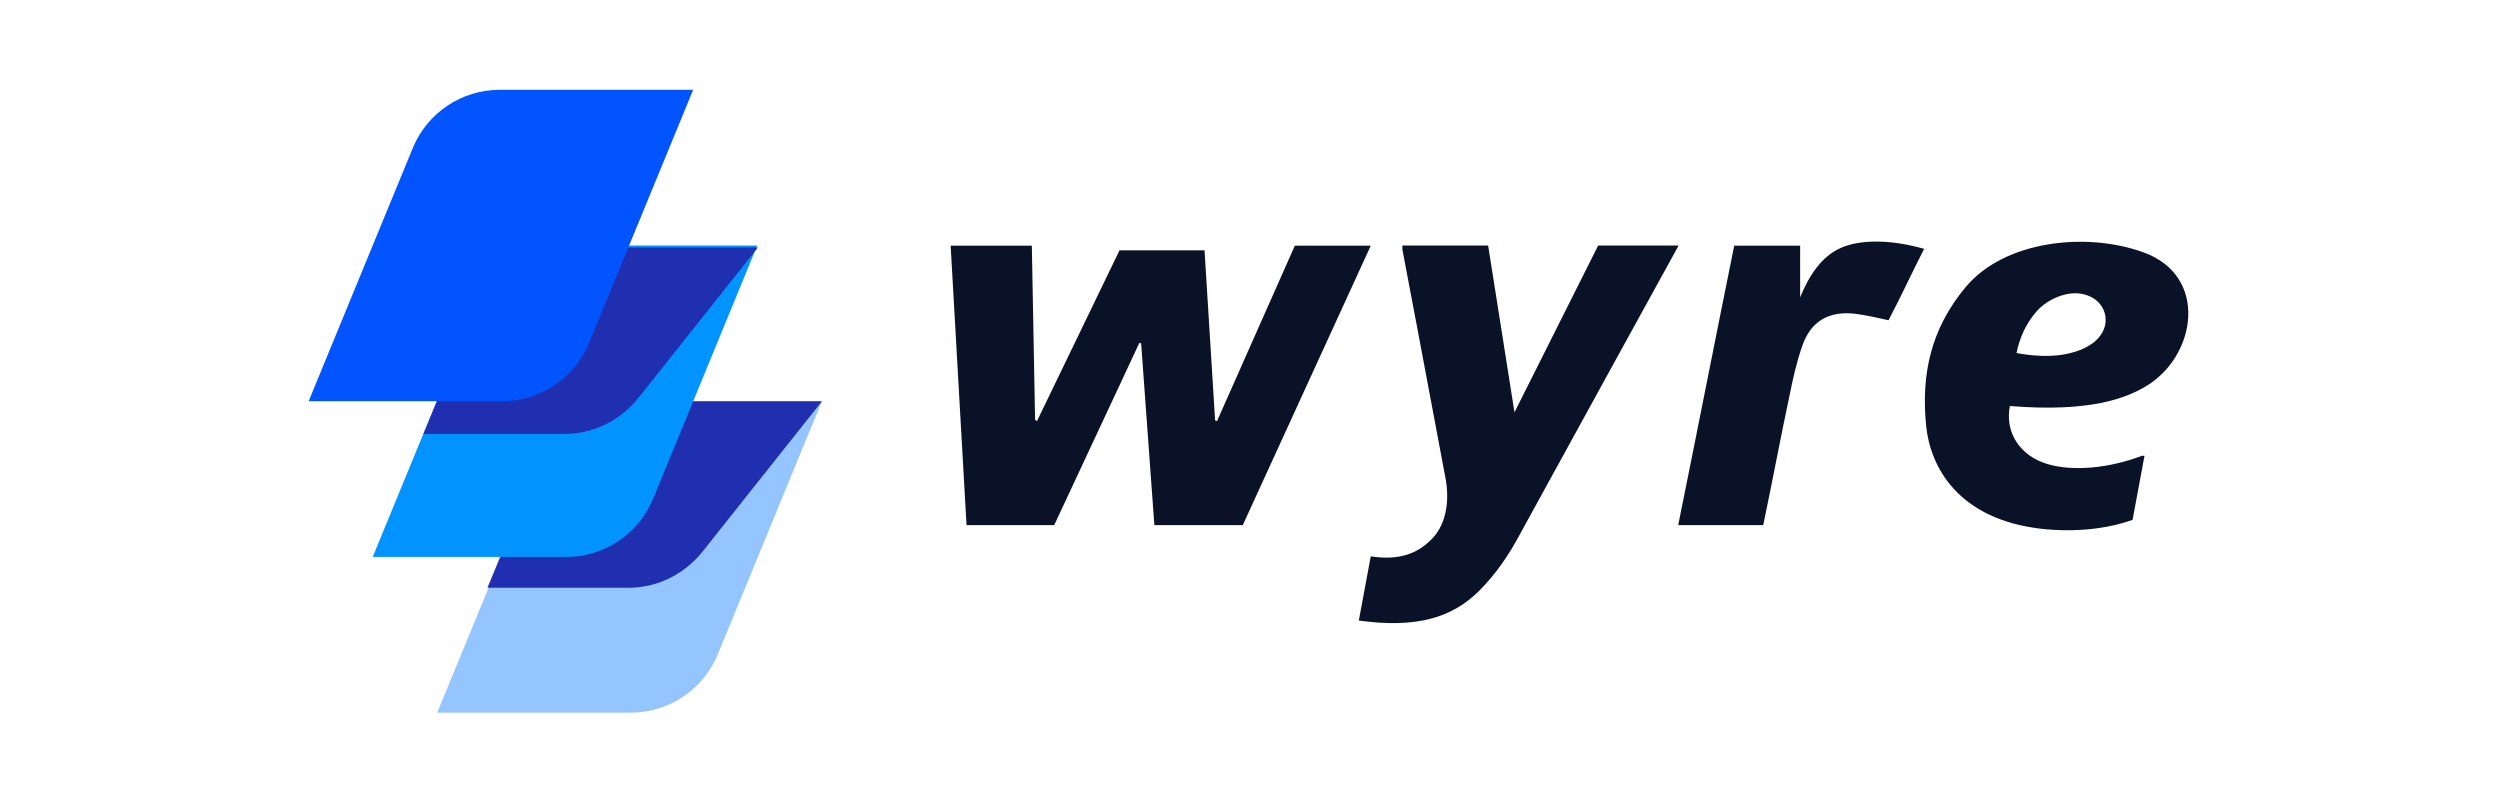 <svg width="162" height="52" viewBox="0 0 162 52" fill="none" xmlns="http://www.w3.org/2000/svg">
<path d="M88.053 40.212C91.77 40.723 94.077 40.042 95.831 38.302C96.946 37.196 97.794 35.928 98.519 34.567C101.512 29.101 108.775 15.91 108.775 15.91H103.561L98.138 26.718L96.431 15.91H90.874V16.165C90.874 16.165 92.752 26.047 93.696 31.134C93.82 31.9 93.991 33.848 92.628 35.077C91.856 35.796 90.75 36.354 88.825 36.051L88.053 40.203V40.212ZM83.906 15.919L78.864 27.285L78.74 27.248L78.054 16.222H72.544L67.197 27.285L67.073 27.2L66.863 15.919H61.602L62.631 34.028H68.312L73.822 22.236H73.945L74.803 34.028H80.532L88.825 15.919H83.906ZM114.256 34.028H108.747C109.986 27.919 111.139 22.028 112.378 15.919H116.649V19.267C117.202 17.914 118.012 16.6 119.337 16.042C120.624 15.494 122.625 15.531 124.684 16.127C123.874 17.697 123.273 19.049 122.377 20.751C121.605 20.581 120.881 20.411 120.156 20.326C118.536 20.155 117.383 20.789 116.82 22.321C116.439 23.38 116.182 24.524 115.962 25.631C115.362 28.43 114.847 31.229 114.256 34.028ZM131.909 20.25C132.682 19.314 134.13 18.765 135.16 19.106C136.447 19.484 136.866 20.931 135.97 21.905C135.675 22.245 135.246 22.501 134.817 22.671C133.492 23.181 132.129 23.134 130.67 22.879C130.88 21.858 131.271 21.016 131.909 20.25ZM138.963 29.536H138.792C136.694 30.34 134.35 30.557 132.72 30.084C130.928 29.574 129.898 28.051 130.241 26.311C135.541 26.737 137.81 25.763 139.049 25.035C142.337 23.087 143.148 17.867 138.877 16.345C135.112 14.992 129.86 15.626 127.382 18.595C125.113 21.309 124.474 24.278 124.818 27.626C125.075 30.132 126.781 33.687 132.424 34.283C135.846 34.623 138.019 33.735 138.191 33.687L138.963 29.536Z" fill="#0A1228"/>
<path d="M40.733 26.002H53.258L46.51 42.408C45.566 44.696 43.345 46.181 40.867 46.181H28.332L35.081 29.774C36.024 27.439 38.245 26.002 40.724 26.002" fill="#94C5FF"/>
<path d="M53.262 26.002L45.655 35.581C44.502 37.103 42.748 38.087 40.699 38.087H31.586L35.046 29.737C35.99 27.486 38.211 26.002 40.689 26.002H53.252H53.262Z" fill="#1F2FB0"/>
<path d="M36.544 15.911H49.069L42.32 32.318C41.377 34.606 39.156 36.091 36.677 36.091H24.152L30.901 19.684C31.845 17.396 34.104 15.911 36.544 15.911Z" fill="#0193FF"/>
<path d="M49.113 16.034L41.507 25.613C40.353 27.136 38.599 28.119 36.55 28.119H27.438L30.898 19.769C31.841 17.519 34.062 16.034 36.541 16.034H49.104H49.113Z" fill="#1F2FB0"/>
<path d="M32.392 5.819H44.917L38.168 22.226C37.224 24.514 35.003 25.999 32.525 25.999H20L26.749 9.592C27.692 7.304 29.913 5.819 32.392 5.819Z" fill="#0255FE"/>
</svg>
